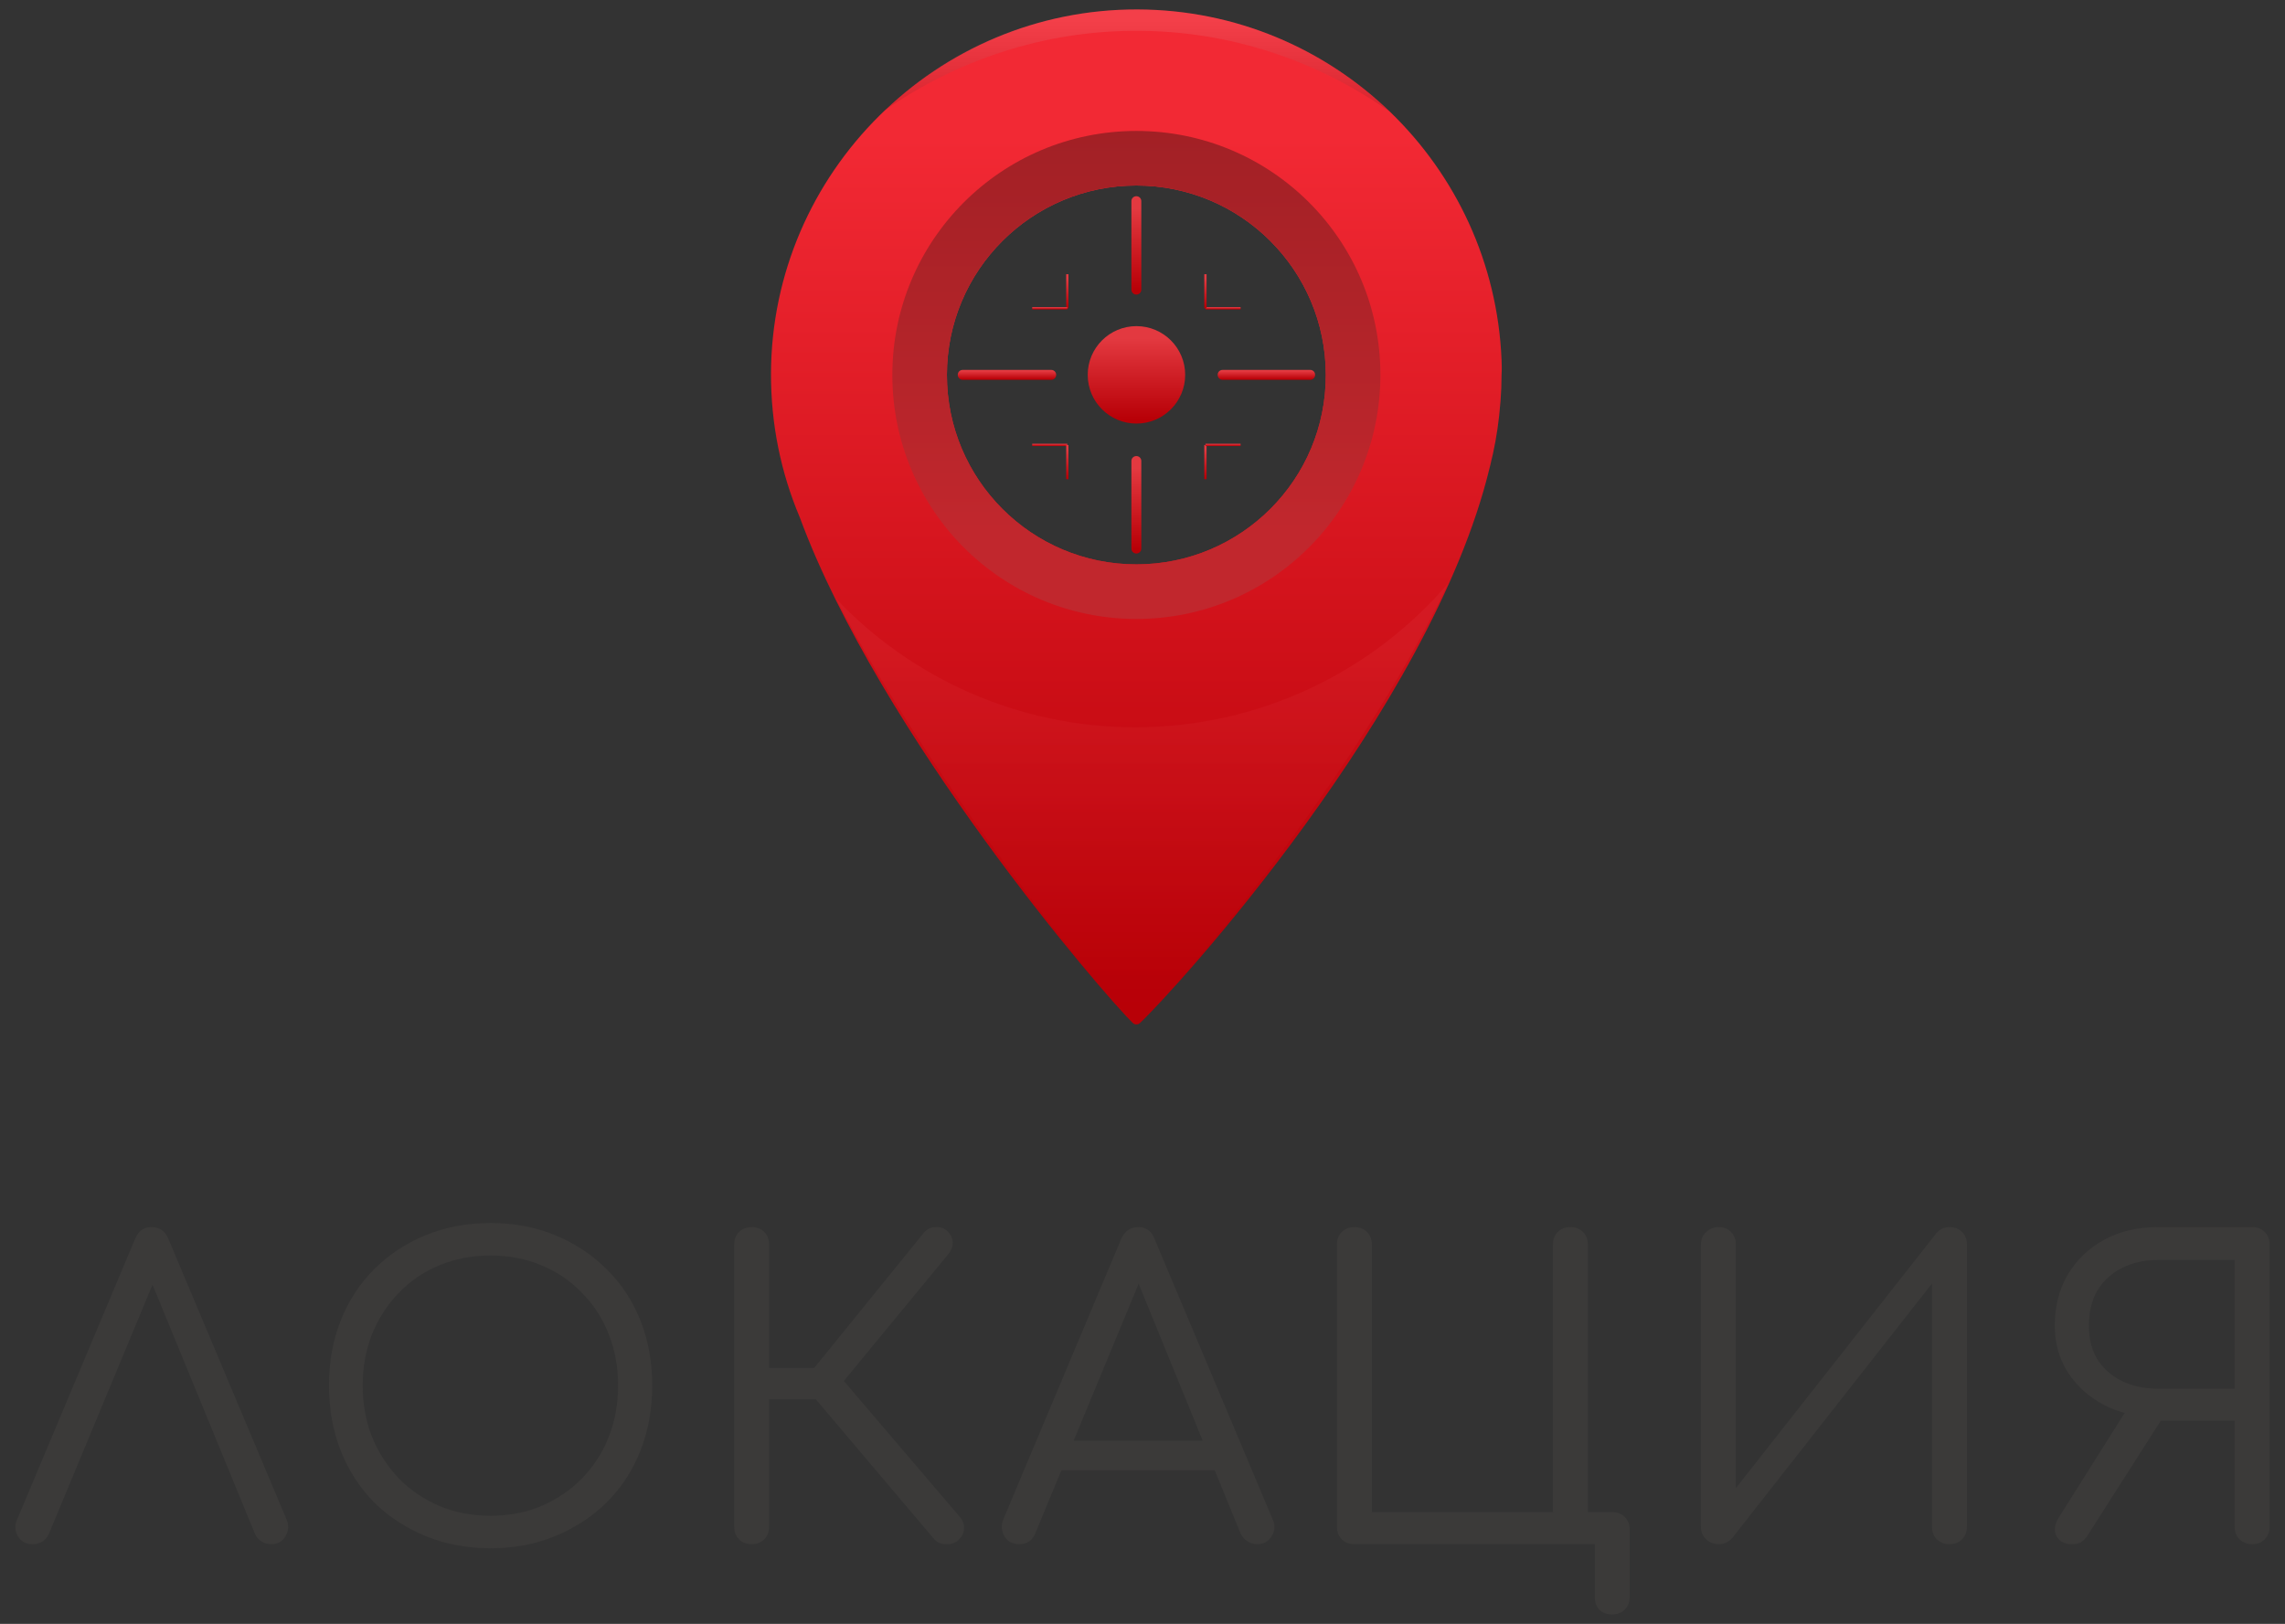 <svg width="121" height="86" viewBox="0 0 121 86" fill="none" xmlns="http://www.w3.org/2000/svg">
<rect x="0" y="0" width="121" height="86" fill="#333333" stroke="none"/>
<path d="M1.735 81.78C1.377 81.78 1.112 81.637 0.94 81.35C0.782 81.049 0.775 80.748 0.918 80.447L7.154 65.61C7.326 65.194 7.613 64.987 8.014 64.987C8.444 64.987 8.745 65.194 8.917 65.61L15.174 80.468C15.303 80.784 15.282 81.085 15.11 81.371C14.952 81.644 14.701 81.78 14.357 81.78C14.171 81.78 13.999 81.73 13.841 81.629C13.684 81.529 13.569 81.393 13.497 81.221L7.734 67.201H8.422L2.595 81.221C2.509 81.407 2.387 81.551 2.23 81.651C2.086 81.737 1.922 81.78 1.735 81.78Z" fill="#3B3A39"/>
<path d="M25.979 81.995C24.732 81.995 23.585 81.78 22.538 81.35C21.492 80.92 20.582 80.325 19.808 79.565C19.048 78.791 18.46 77.881 18.044 76.834C17.629 75.774 17.421 74.62 17.421 73.373C17.421 72.125 17.629 70.979 18.044 69.932C18.46 68.886 19.048 67.983 19.808 67.223C20.582 66.449 21.492 65.847 22.538 65.416C23.585 64.987 24.732 64.772 25.979 64.772C27.226 64.772 28.366 64.987 29.398 65.416C30.444 65.847 31.355 66.449 32.129 67.223C32.903 67.983 33.498 68.886 33.913 69.932C34.329 70.979 34.537 72.125 34.537 73.373C34.537 74.62 34.329 75.774 33.913 76.834C33.498 77.881 32.903 78.791 32.129 79.565C31.355 80.325 30.444 80.92 29.398 81.35C28.366 81.78 27.226 81.995 25.979 81.995ZM25.979 80.275C26.954 80.275 27.85 80.103 28.667 79.759C29.498 79.4 30.215 78.913 30.817 78.297C31.433 77.666 31.907 76.935 32.236 76.103C32.566 75.258 32.731 74.347 32.731 73.373C32.731 72.398 32.566 71.495 32.236 70.663C31.907 69.817 31.433 69.086 30.817 68.47C30.215 67.839 29.498 67.352 28.667 67.008C27.85 66.664 26.954 66.492 25.979 66.492C25.004 66.492 24.101 66.664 23.27 67.008C22.438 67.352 21.721 67.839 21.119 68.47C20.517 69.086 20.044 69.817 19.7 70.663C19.37 71.495 19.206 72.398 19.206 73.373C19.206 74.347 19.37 75.258 19.7 76.103C20.044 76.935 20.517 77.666 21.119 78.297C21.721 78.913 22.438 79.4 23.27 79.759C24.101 80.103 25.004 80.275 25.979 80.275Z" fill="#3B3A39"/>
<path d="M50.769 81.543C50.597 81.716 50.375 81.794 50.103 81.78C49.83 81.78 49.615 81.687 49.458 81.501L42.469 73.243L48.92 65.287C49.092 65.087 49.307 64.987 49.565 64.987C49.823 64.972 50.038 65.058 50.21 65.245C50.382 65.431 50.461 65.632 50.447 65.847C50.447 66.047 50.368 66.241 50.21 66.427L44.684 73.136L50.812 80.318C50.984 80.519 51.063 80.726 51.049 80.942C51.049 81.156 50.956 81.357 50.769 81.543ZM39.803 81.78C39.531 81.78 39.308 81.694 39.136 81.522C38.964 81.35 38.878 81.128 38.878 80.855V65.911C38.878 65.639 38.964 65.416 39.136 65.245C39.308 65.073 39.531 64.987 39.803 64.987C40.075 64.987 40.297 65.073 40.469 65.245C40.642 65.416 40.728 65.639 40.728 65.911V72.448H44.168V74.104H40.728V80.855C40.728 81.128 40.642 81.35 40.469 81.522C40.297 81.694 40.075 81.78 39.803 81.78Z" fill="#3B3A39"/>
<path d="M53.977 81.78C53.618 81.78 53.353 81.637 53.181 81.35C53.024 81.049 53.009 80.748 53.138 80.447L59.374 65.61C59.56 65.194 59.861 64.987 60.277 64.987C60.693 64.987 60.98 65.194 61.137 65.61L67.394 80.468C67.538 80.784 67.516 81.085 67.33 81.371C67.158 81.644 66.907 81.78 66.577 81.78C66.391 81.78 66.219 81.73 66.061 81.629C65.904 81.529 65.782 81.393 65.696 81.221L59.976 67.201H60.621L54.816 81.221C54.744 81.407 54.629 81.551 54.471 81.651C54.314 81.737 54.149 81.78 53.977 81.78ZM55.31 77.867L56.02 76.297H64.642L65.373 77.867H55.31Z" fill="#3B3A39"/>
<path d="M85.374 85.5C85.087 85.5 84.857 85.414 84.685 85.242C84.528 85.07 84.449 84.848 84.449 84.575V81.78H71.719C71.447 81.78 71.225 81.694 71.053 81.522C70.881 81.35 70.795 81.128 70.795 80.855V65.911C70.795 65.639 70.881 65.416 71.053 65.245C71.225 65.073 71.447 64.987 71.719 64.987C71.992 64.987 72.214 65.073 72.386 65.245C72.558 65.416 72.644 65.639 72.644 65.911V80.081H82.234V65.911C82.234 65.639 82.32 65.416 82.492 65.245C82.664 65.073 82.886 64.987 83.159 64.987C83.431 64.987 83.653 65.073 83.825 65.245C83.997 65.416 84.083 65.639 84.083 65.911V80.081H85.374C85.646 80.081 85.868 80.167 86.04 80.339C86.212 80.511 86.298 80.734 86.298 81.006V84.575C86.298 84.848 86.212 85.07 86.04 85.242C85.868 85.414 85.646 85.5 85.374 85.5Z" fill="#3B3A39"/>
<path d="M91.017 81.78C90.759 81.78 90.537 81.694 90.35 81.522C90.164 81.35 90.071 81.128 90.071 80.855V65.911C90.071 65.639 90.164 65.416 90.35 65.245C90.537 65.073 90.759 64.987 91.017 64.987C91.289 64.987 91.504 65.073 91.662 65.245C91.834 65.416 91.92 65.639 91.92 65.911V78.813L102.521 65.331C102.707 65.101 102.944 64.987 103.23 64.987C103.503 64.987 103.725 65.073 103.897 65.245C104.069 65.416 104.155 65.639 104.155 65.911V80.855C104.155 81.128 104.069 81.35 103.897 81.522C103.725 81.694 103.503 81.78 103.23 81.78C102.972 81.78 102.75 81.694 102.564 81.522C102.392 81.35 102.306 81.128 102.306 80.855V67.975L91.726 81.457C91.64 81.558 91.533 81.637 91.404 81.694C91.275 81.751 91.146 81.78 91.017 81.78Z" fill="#3B3A39"/>
<path d="M119.26 81.78C119.002 81.78 118.78 81.694 118.593 81.522C118.421 81.35 118.335 81.128 118.335 80.855V75.243H114.078V75.028C113.103 75.028 112.214 74.82 111.411 74.405C110.623 73.989 109.992 73.423 109.519 72.706C109.046 71.975 108.809 71.143 108.809 70.212C108.809 69.18 109.039 68.276 109.498 67.502C109.971 66.714 110.616 66.097 111.433 65.653C112.25 65.209 113.196 64.987 114.271 64.987H119.26C119.532 64.987 119.754 65.073 119.926 65.245C120.098 65.416 120.184 65.639 120.184 65.911V80.855C120.184 81.128 120.098 81.35 119.926 81.522C119.754 81.694 119.532 81.78 119.26 81.78ZM109.734 81.78C109.333 81.78 109.053 81.637 108.896 81.35C108.752 81.049 108.795 80.719 109.025 80.361L112.83 74.319L114.68 74.835L110.551 81.307C110.451 81.465 110.336 81.587 110.207 81.672C110.078 81.744 109.92 81.78 109.734 81.78ZM114.271 73.544H118.335V66.728H114.271C113.554 66.728 112.917 66.871 112.357 67.158C111.813 67.431 111.383 67.825 111.067 68.341C110.766 68.857 110.616 69.481 110.616 70.212C110.616 70.9 110.766 71.495 111.067 71.996C111.383 72.484 111.813 72.864 112.357 73.136C112.917 73.408 113.554 73.544 114.271 73.544Z" fill="#3B3A39"/>
<g clip-path="url(#clip0_161_2983)">
<path d="M79.514 19.061C79.09 8.764 70.64 0.535 60.246 0.5C49.604 0.465 40.871 9.127 40.827 19.768C40.818 22.473 41.357 25.045 42.347 27.387C46.59 38.886 58.39 52.63 59.989 54.177C60.087 54.274 60.255 54.274 60.352 54.186C62.102 52.577 75.775 37.596 78.878 24.789C78.913 24.665 78.94 24.541 78.966 24.417C78.993 24.294 79.028 24.17 79.055 24.046C79.249 23.162 79.382 22.243 79.452 21.315C79.452 21.28 79.461 21.244 79.461 21.209C79.496 20.758 79.514 20.299 79.514 19.839C79.532 19.565 79.523 19.309 79.514 19.061ZM60.175 29.889C54.633 29.889 50.143 25.398 50.143 19.857C50.143 14.315 54.633 9.825 60.175 9.825C65.717 9.825 70.207 14.315 70.207 19.857C70.216 25.398 65.717 29.889 60.175 29.889Z" fill="url(#paint0_linear_161_2983)"/>
<path d="M60.175 6.935C53.033 6.935 47.253 12.724 47.253 19.857C47.253 26.998 53.042 32.779 60.175 32.779C67.317 32.779 73.097 26.989 73.097 19.857C73.106 12.715 67.317 6.935 60.175 6.935ZM60.175 29.889C54.633 29.889 50.143 25.398 50.143 19.857C50.143 14.315 54.633 9.825 60.175 9.825C65.717 9.825 70.207 14.315 70.207 19.857C70.216 25.398 65.717 29.889 60.175 29.889Z" fill="url(#paint1_linear_161_2983)"/>
<path opacity="0.2" d="M60.113 38.515C53.882 38.515 48.252 35.899 44.274 31.709C49.401 41.662 58.602 52.834 59.998 54.186C60.095 54.283 60.263 54.283 60.361 54.195C61.828 52.843 71.71 41.441 76.677 30.905C72.673 35.563 66.742 38.515 60.113 38.515Z" fill="url(#paint2_linear_161_2983)"/>
<path opacity="0.1" d="M60.175 1.631C65.125 1.631 69.73 3.205 73.575 5.9C70.101 2.551 65.381 0.5 60.175 0.5C54.969 0.5 50.249 2.559 46.767 5.9C50.621 3.205 55.226 1.631 60.175 1.631Z" fill="url(#paint3_linear_161_2983)"/>
<path d="M60.179 22.432C61.604 22.432 62.76 21.277 62.76 19.852C62.76 18.427 61.604 17.272 60.179 17.272C58.754 17.272 57.599 18.427 57.599 19.852C57.599 21.277 58.754 22.432 60.179 22.432Z" fill="url(#paint4_linear_161_2983)"/>
<path d="M56.579 14.521H56.457V16.332H56.579V14.521Z" fill="url(#paint5_linear_161_2983)"/>
<path d="M56.52 16.265H54.659V16.387H56.52V16.265Z" fill="url(#paint6_linear_161_2983)"/>
<path d="M65.695 16.265H63.835V16.387H65.695V16.265Z" fill="url(#paint7_linear_161_2983)"/>
<path d="M63.893 14.521H63.771V16.332H63.893V14.521Z" fill="url(#paint8_linear_161_2983)"/>
<path d="M63.893 23.567H63.771V25.379H63.893V23.567Z" fill="url(#paint9_linear_161_2983)"/>
<path d="M65.695 23.5H63.835V23.622H65.695V23.5Z" fill="url(#paint10_linear_161_2983)"/>
<path d="M56.52 23.5H54.659V23.622H56.52V23.5Z" fill="url(#paint11_linear_161_2983)"/>
<path d="M56.579 23.567H56.457V25.379H56.579V23.567Z" fill="url(#paint12_linear_161_2983)"/>
<path d="M69.379 20.115H64.742C64.596 20.115 64.48 19.999 64.48 19.852C64.48 19.706 64.596 19.59 64.742 19.59H69.379C69.525 19.59 69.641 19.706 69.641 19.852C69.641 19.999 69.525 20.115 69.379 20.115Z" fill="url(#paint13_linear_161_2983)"/>
<path d="M55.666 20.115H50.98C50.834 20.115 50.718 19.999 50.718 19.852C50.718 19.706 50.834 19.59 50.98 19.59H55.666C55.812 19.59 55.928 19.706 55.928 19.852C55.928 19.999 55.812 20.115 55.666 20.115Z" fill="url(#paint14_linear_161_2983)"/>
<path d="M60.175 29.314C60.028 29.314 59.912 29.198 59.912 29.051V24.415C59.912 24.269 60.028 24.153 60.175 24.153C60.321 24.153 60.437 24.269 60.437 24.415V29.051C60.437 29.198 60.321 29.314 60.175 29.314Z" fill="url(#paint15_linear_161_2983)"/>
<path d="M60.175 15.601C60.028 15.601 59.912 15.485 59.912 15.338V10.653C59.912 10.507 60.028 10.391 60.175 10.391C60.321 10.391 60.437 10.507 60.437 10.653V15.338C60.437 15.485 60.321 15.601 60.175 15.601Z" fill="url(#paint16_linear_161_2983)"/>
</g>
<defs>
<linearGradient id="paint0_linear_161_2983" x1="60.179" y1="7.254" x2="60.179" y2="51.849" gradientUnits="userSpaceOnUse">
<stop stop-color="#F22934"/>
<stop offset="1" stop-color="#B80007"/>
</linearGradient>
<linearGradient id="paint1_linear_161_2983" x1="60.178" y1="6.289" x2="60.178" y2="28.151" gradientUnits="userSpaceOnUse">
<stop stop-color="#A12025"/>
<stop offset="1" stop-color="#C1272D"/>
</linearGradient>
<linearGradient id="paint2_linear_161_2983" x1="60.477" y1="33.833" x2="60.477" y2="53.212" gradientUnits="userSpaceOnUse">
<stop stop-color="#E33940"/>
<stop offset="1" stop-color="#B80007"/>
</linearGradient>
<linearGradient id="paint3_linear_161_2983" x1="60.176" y1="1.178" x2="60.176" y2="5.658" gradientUnits="userSpaceOnUse">
<stop stop-color="white"/>
<stop offset="1"/>
</linearGradient>
<linearGradient id="paint4_linear_161_2983" x1="60.18" y1="17.919" x2="60.18" y2="22.201" gradientUnits="userSpaceOnUse">
<stop stop-color="#E33940"/>
<stop offset="1" stop-color="#B80007"/>
</linearGradient>
<linearGradient id="paint5_linear_161_2983" x1="56.518" y1="14.748" x2="56.518" y2="16.251" gradientUnits="userSpaceOnUse">
<stop stop-color="#E33940"/>
<stop offset="1" stop-color="#B80007"/>
</linearGradient>
<linearGradient id="paint6_linear_161_2983" x1="55.59" y1="16.281" x2="55.59" y2="16.382" gradientUnits="userSpaceOnUse">
<stop stop-color="#E33940"/>
<stop offset="1" stop-color="#B80007"/>
</linearGradient>
<linearGradient id="paint7_linear_161_2983" x1="64.765" y1="16.28" x2="64.765" y2="16.382" gradientUnits="userSpaceOnUse">
<stop stop-color="#E33940"/>
<stop offset="1" stop-color="#B80007"/>
</linearGradient>
<linearGradient id="paint8_linear_161_2983" x1="63.832" y1="14.748" x2="63.832" y2="16.251" gradientUnits="userSpaceOnUse">
<stop stop-color="#E33940"/>
<stop offset="1" stop-color="#B80007"/>
</linearGradient>
<linearGradient id="paint9_linear_161_2983" x1="63.832" y1="23.794" x2="63.832" y2="25.297" gradientUnits="userSpaceOnUse">
<stop stop-color="#E33940"/>
<stop offset="1" stop-color="#B80007"/>
</linearGradient>
<linearGradient id="paint10_linear_161_2983" x1="64.765" y1="23.515" x2="64.765" y2="23.617" gradientUnits="userSpaceOnUse">
<stop stop-color="#E33940"/>
<stop offset="1" stop-color="#B80007"/>
</linearGradient>
<linearGradient id="paint11_linear_161_2983" x1="55.59" y1="23.515" x2="55.59" y2="23.617" gradientUnits="userSpaceOnUse">
<stop stop-color="#E33940"/>
<stop offset="1" stop-color="#B80007"/>
</linearGradient>
<linearGradient id="paint12_linear_161_2983" x1="56.518" y1="23.794" x2="56.518" y2="25.297" gradientUnits="userSpaceOnUse">
<stop stop-color="#E33940"/>
<stop offset="1" stop-color="#B80007"/>
</linearGradient>
<linearGradient id="paint13_linear_161_2983" x1="67.061" y1="19.656" x2="67.061" y2="20.091" gradientUnits="userSpaceOnUse">
<stop stop-color="#E33940"/>
<stop offset="1" stop-color="#B80007"/>
</linearGradient>
<linearGradient id="paint14_linear_161_2983" x1="53.323" y1="19.656" x2="53.323" y2="20.091" gradientUnits="userSpaceOnUse">
<stop stop-color="#E33940"/>
<stop offset="1" stop-color="#B80007"/>
</linearGradient>
<linearGradient id="paint15_linear_161_2983" x1="60.175" y1="24.8" x2="60.175" y2="29.082" gradientUnits="userSpaceOnUse">
<stop stop-color="#E33940"/>
<stop offset="1" stop-color="#B80007"/>
</linearGradient>
<linearGradient id="paint16_linear_161_2983" x1="60.175" y1="11.044" x2="60.175" y2="15.367" gradientUnits="userSpaceOnUse">
<stop stop-color="#E33940"/>
<stop offset="1" stop-color="#B80007"/>
</linearGradient>
<clipPath id="clip0_161_2983">
<rect width="38.705" height="53.757" fill="white" transform="translate(40.827 0.5)"/>
</clipPath>
</defs>
</svg>
